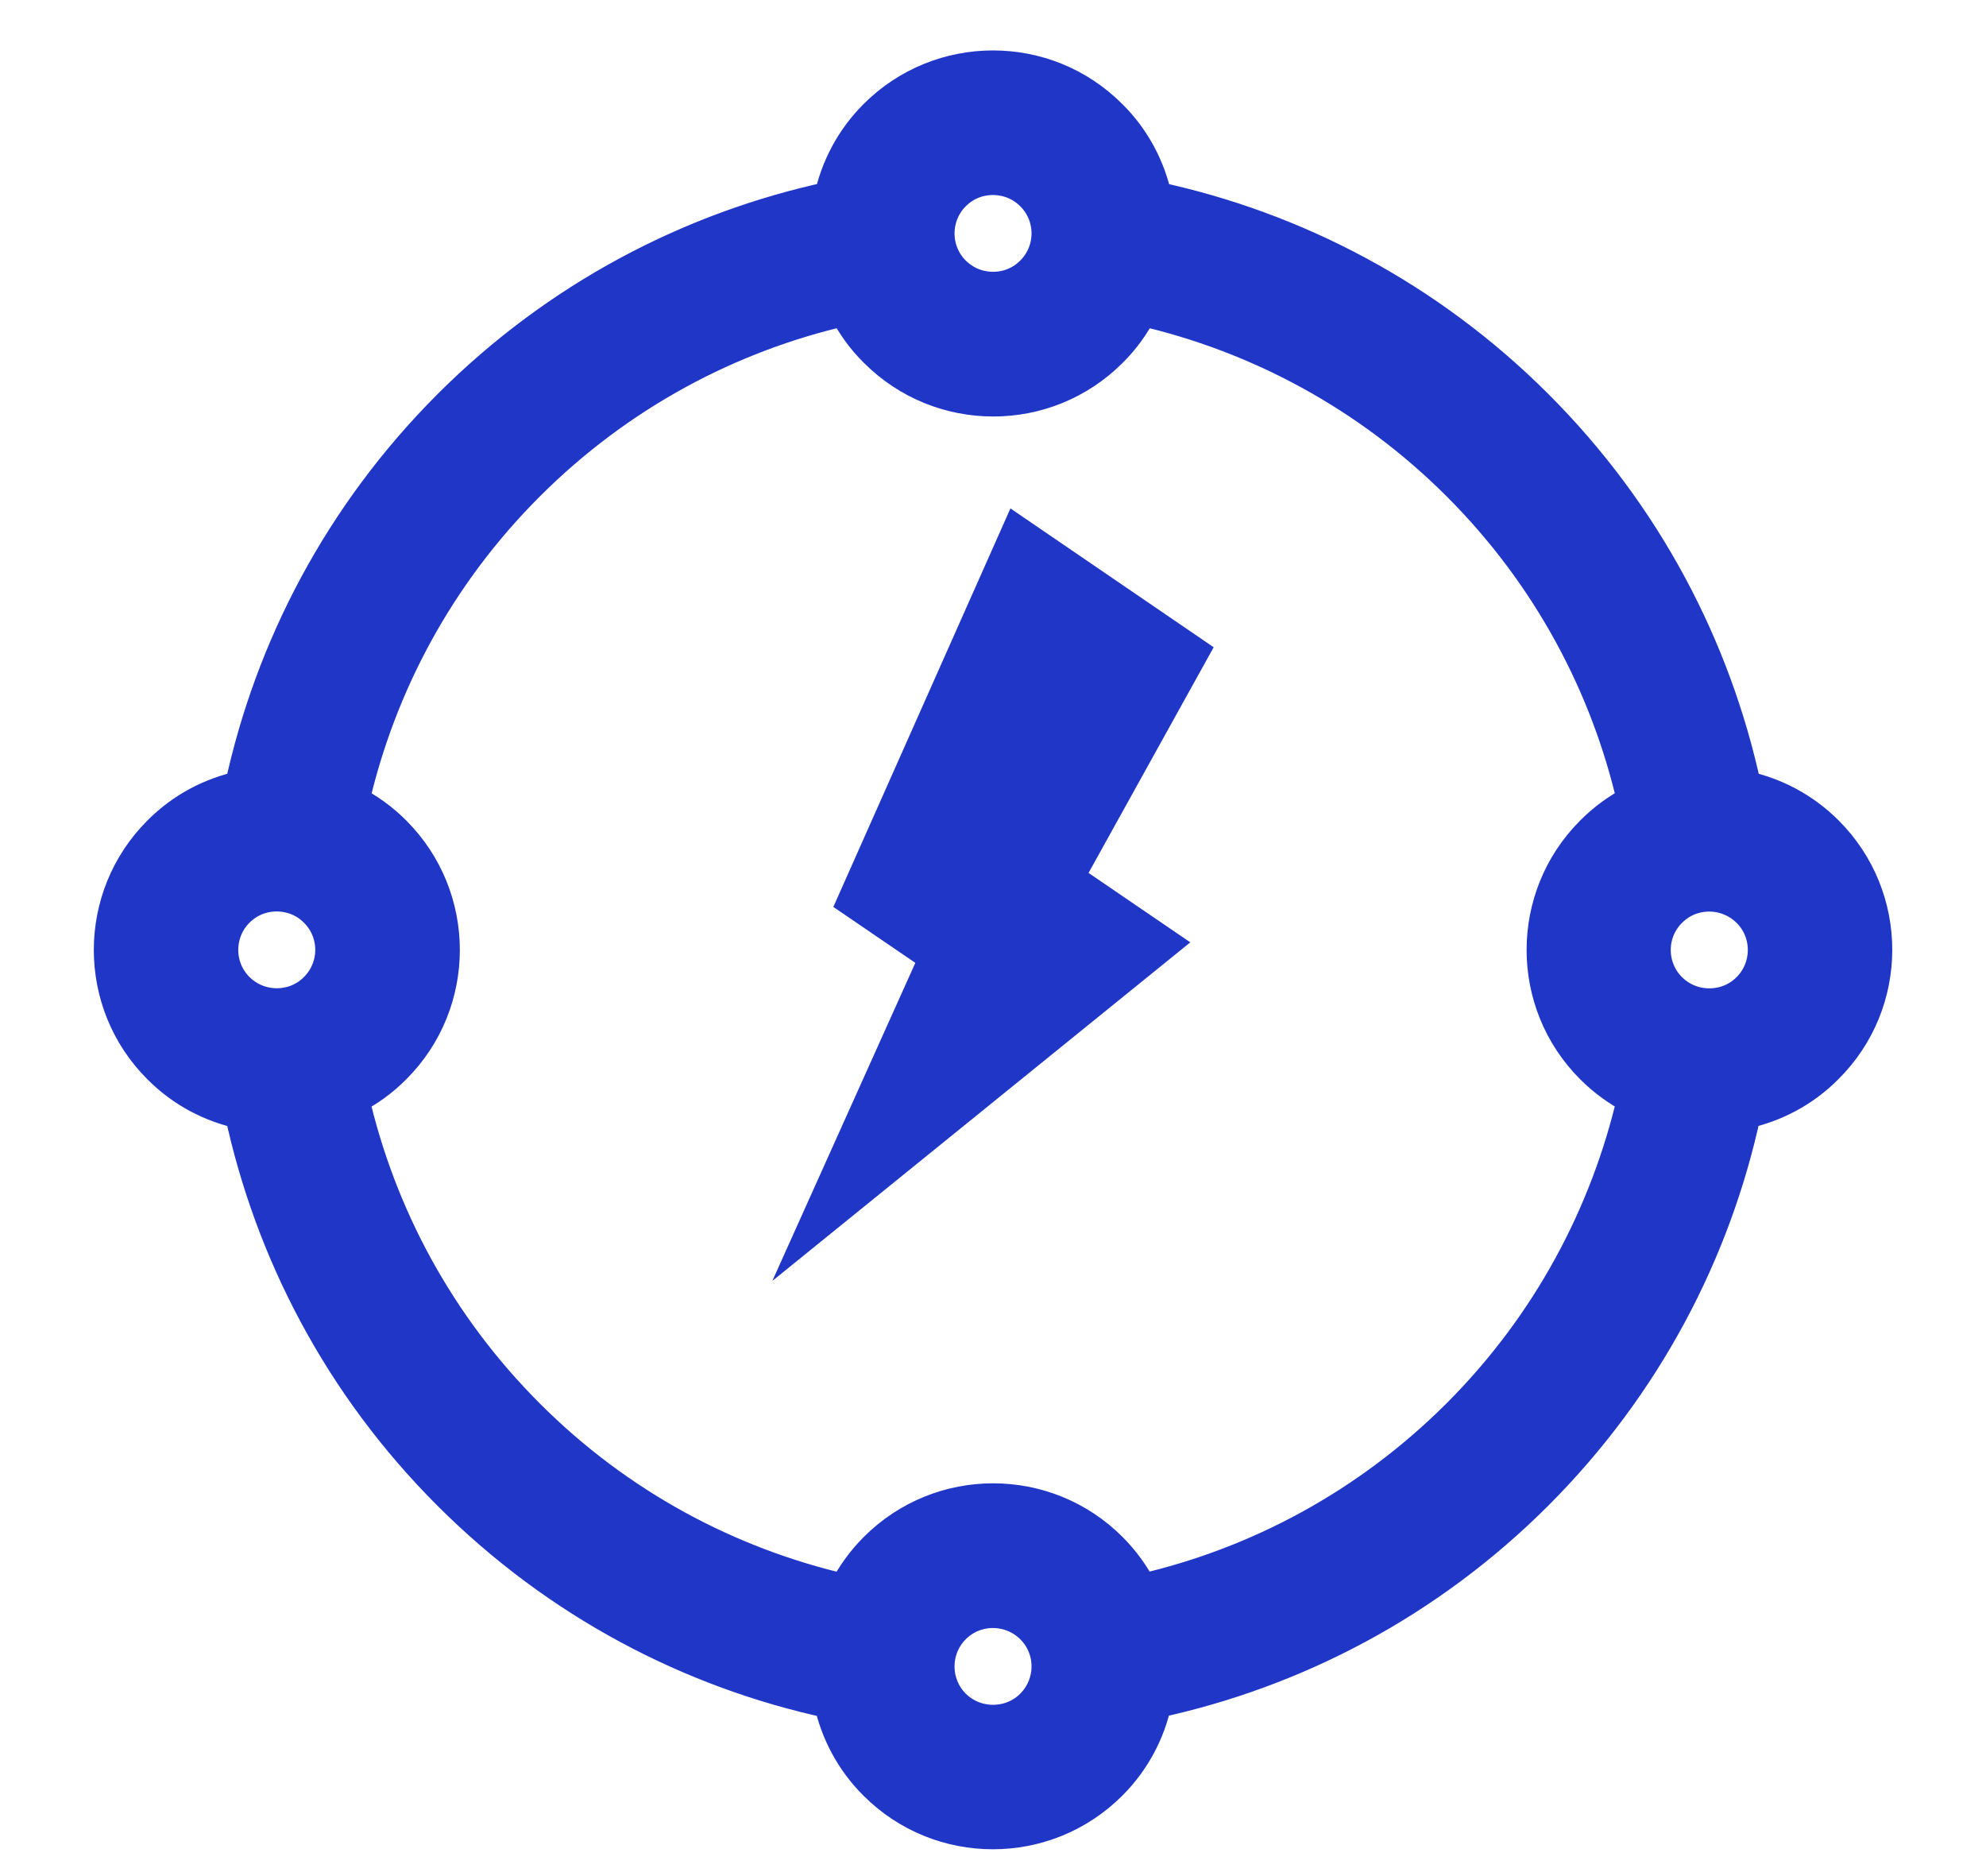 <svg width="18" height="17" viewBox="0 0 18 17" fill="none" xmlns="http://www.w3.org/2000/svg">
<path d="M16.559 7.541C16.346 7.328 16.087 7.194 15.814 7.135C15.541 5.869 14.914 4.663 13.929 3.678C12.945 2.694 11.739 2.067 10.473 1.795C10.414 1.522 10.28 1.261 10.067 1.05C9.772 0.754 9.387 0.607 9 0.607C8.614 0.607 8.228 0.754 7.933 1.049C7.721 1.261 7.587 1.52 7.528 1.794C6.261 2.067 5.055 2.694 4.071 3.678C3.087 4.663 2.459 5.869 2.186 7.135C1.913 7.194 1.654 7.328 1.442 7.541C0.853 8.13 0.853 9.086 1.442 9.674C1.654 9.887 1.913 10.021 2.186 10.08C2.459 11.347 3.085 12.553 4.07 13.537C5.054 14.521 6.26 15.15 7.526 15.422C7.586 15.695 7.72 15.954 7.932 16.165C8.227 16.46 8.612 16.607 8.999 16.607C9.385 16.607 9.771 16.46 10.066 16.165C10.278 15.953 10.412 15.694 10.471 15.42C11.738 15.147 12.944 14.52 13.928 13.536C14.912 12.551 15.54 11.345 15.812 10.079C16.085 10.02 16.345 9.886 16.556 9.673C17.148 9.086 17.148 8.13 16.559 7.541ZM8.647 1.763C8.775 1.635 8.923 1.617 9 1.617C9.077 1.617 9.226 1.636 9.353 1.763C9.548 1.957 9.548 2.273 9.353 2.467C9.226 2.595 9.077 2.613 9 2.613C8.923 2.613 8.775 2.594 8.647 2.467C8.453 2.274 8.453 1.957 8.647 1.763ZM2.155 8.255C2.283 8.127 2.431 8.109 2.508 8.109C2.586 8.109 2.734 8.128 2.861 8.255C3.056 8.449 3.056 8.765 2.861 8.959C2.734 9.087 2.586 9.105 2.508 9.105C2.431 9.105 2.283 9.086 2.155 8.959C1.961 8.766 1.961 8.449 2.155 8.255ZM9.353 15.453C9.226 15.58 9.077 15.598 9 15.598C8.923 15.598 8.775 15.579 8.647 15.453C8.453 15.258 8.453 14.942 8.647 14.748C8.775 14.62 8.923 14.602 9 14.602C9.077 14.602 9.226 14.622 9.353 14.748C9.548 14.941 9.548 15.258 9.353 15.453ZM13.216 12.823C12.396 13.642 11.396 14.172 10.344 14.413C10.274 14.276 10.183 14.148 10.068 14.033C9.773 13.738 9.388 13.591 9.001 13.591C8.615 13.591 8.23 13.738 7.935 14.033C7.82 14.148 7.729 14.276 7.658 14.414C6.604 14.172 5.604 13.642 4.786 12.823C3.967 12.004 3.437 11.004 3.195 9.951C3.333 9.882 3.462 9.789 3.576 9.674C4.165 9.086 4.165 8.13 3.576 7.541C3.462 7.426 3.333 7.335 3.196 7.264C3.438 6.21 3.968 5.21 4.787 4.392C5.607 3.573 6.606 3.043 7.659 2.802C7.729 2.939 7.82 3.068 7.936 3.182C8.231 3.477 8.616 3.624 9.003 3.624C9.389 3.624 9.774 3.477 10.069 3.182C10.184 3.068 10.276 2.939 10.345 2.802C11.399 3.044 12.399 3.574 13.218 4.392C14.037 5.211 14.567 6.211 14.808 7.264C14.671 7.333 14.543 7.425 14.428 7.541C13.839 8.13 13.839 9.086 14.428 9.674C14.543 9.789 14.671 9.88 14.808 9.951C14.564 11.004 14.035 12.004 13.216 12.823ZM15.845 8.961C15.717 9.088 15.569 9.106 15.492 9.106C15.415 9.106 15.267 9.087 15.139 8.961C14.944 8.766 14.944 8.45 15.139 8.256C15.267 8.128 15.415 8.11 15.492 8.11C15.569 8.11 15.717 8.13 15.845 8.256C16.04 8.449 16.04 8.766 15.845 8.961Z" fill="#1F36C7" stroke="#1F36C7" stroke-width="0.3"/>
<path d="M9.158 4.607L7.553 8.218L8.296 8.725L7 11.607L10.788 8.539L9.866 7.91L11 5.865L9.158 4.607Z" fill="#1F36C7"/>
</svg>
